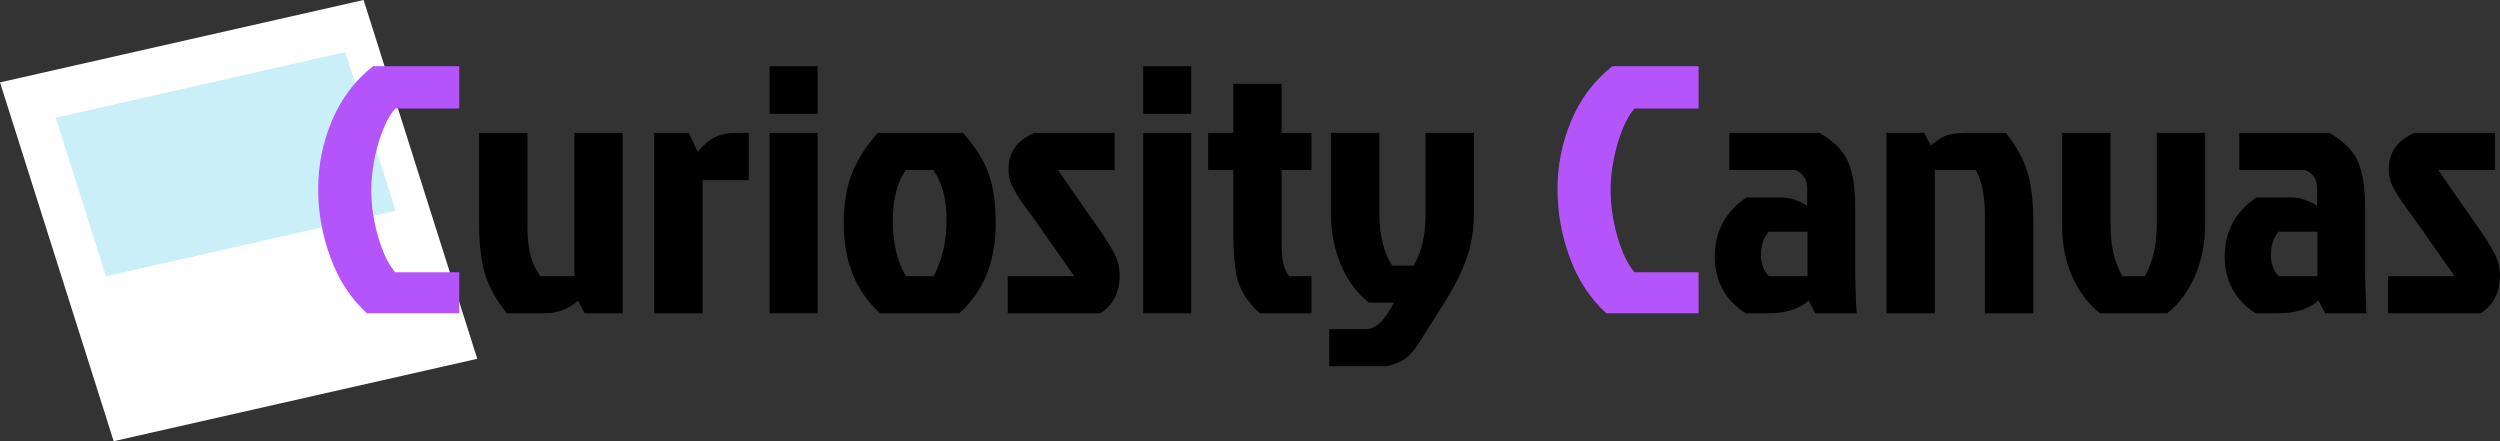 <svg width="221" height="39" viewBox="0 0 221 39" fill="none" xmlns="http://www.w3.org/2000/svg">
<rect x="0" y="0" width="221" height="39" fill="#333333" stroke="none"/>
<path d="M0 7.283L32.141 0L42.19 31.717L10.049 39L0 7.283Z" fill="white"/>
<path d="M4.926 10.403L30.525 4.602L34.968 18.625L9.369 24.426L4.926 10.403Z" fill="#CAEFF8"/>
<path d="M34.941 24.071H40.599V27.69H32.434C31.02 26.4 29.948 24.768 29.22 22.792C28.491 20.816 28.127 18.788 28.127 16.708C28.127 14.607 28.534 12.589 29.348 10.655C30.163 8.72 31.373 7.119 32.98 5.85H40.599V9.594H34.941C34.363 10.239 33.859 11.279 33.431 12.714C33.023 14.149 32.82 15.522 32.82 16.832C32.82 18.143 33.023 19.516 33.431 20.951C33.859 22.386 34.363 23.426 34.941 24.071Z" fill="#B455FC"/>
<path d="M48.172 27.69H44.797C43.854 26.525 43.211 25.36 42.868 24.196C42.525 23.031 42.354 21.575 42.354 19.828V11.747H46.629V20.14C46.629 22.032 47.015 23.457 47.786 24.414H50.776V11.747H55.051V27.69H51.676L51.097 26.567C50.283 27.316 49.308 27.69 48.172 27.69Z" fill="black"/>
<path d="M57.833 27.69V11.747H60.887L61.691 13.432C62.548 12.308 63.63 11.747 64.937 11.747H66.191V15.928H62.109V27.69H57.833Z" fill="black"/>
<path d="M68.035 27.69V11.747H72.278V27.69H68.035ZM68.035 5.85H72.278V10.062H68.035V5.85Z" fill="black"/>
<path d="M84.807 27.69H77.8C75.657 25.756 74.585 23.114 74.585 19.765C74.585 18.08 74.821 16.614 75.292 15.366C75.785 14.118 76.557 12.912 77.607 11.747H85.129C86.243 12.995 87.004 14.212 87.411 15.397C87.818 16.562 88.022 18.018 88.022 19.765C88.022 23.114 86.95 25.756 84.807 27.69ZM80.082 24.414H82.525C83.296 22.958 83.682 21.304 83.682 19.453C83.682 17.602 83.286 16.125 82.493 15.023H80.082C79.31 16.084 78.925 17.592 78.925 19.547C78.925 21.481 79.31 23.104 80.082 24.414Z" fill="black"/>
<path d="M91.428 11.747H98.532V15.023H93.517L96.571 19.422C97.942 21.315 98.703 22.615 98.853 23.322C98.939 23.655 98.982 23.998 98.982 24.352C98.982 25.828 98.414 26.941 97.278 27.69H89.081V24.414H94.964L91.524 19.516C91.374 19.287 91.138 18.964 90.817 18.548C90.517 18.132 90.281 17.8 90.11 17.55C89.938 17.28 89.82 17.082 89.756 16.957C89.692 16.832 89.606 16.676 89.499 16.489C89.392 16.281 89.317 16.104 89.274 15.959C89.188 15.564 89.145 15.241 89.145 14.992C89.145 13.473 89.906 12.392 91.428 11.747Z" fill="black"/>
<path d="M101.059 27.69V11.747H105.302V27.69H101.059ZM101.059 5.85H105.302V10.062H101.059V5.85Z" fill="black"/>
<path d="M109.023 20.732V15.023H106.805V11.747H109.023V7.41H113.298V11.747H115.934V15.023H113.298V21.731C113.298 23 113.523 23.894 113.974 24.414H115.934V27.69H111.37C110.234 26.671 109.548 25.568 109.313 24.383C109.12 23.384 109.023 22.168 109.023 20.732Z" fill="black"/>
<path d="M117.662 18.923V11.747H121.938V18.954C121.938 20.764 122.313 22.272 123.063 23.478H124.959C125.666 22.292 126.02 20.784 126.02 18.954V11.747H130.295V18.704C130.295 20.264 130.081 21.637 129.652 22.823C129.245 24.008 128.57 25.35 127.627 26.848L125.474 30.248C125.088 30.893 124.681 31.372 124.252 31.684C123.823 31.996 123.266 32.224 122.581 32.37H117.502V29.094H120.973C121.423 28.969 121.798 28.751 122.098 28.439C122.398 28.127 122.709 27.68 123.031 27.097L123.223 26.754H121.005C119.977 25.943 119.162 24.851 118.562 23.478C117.962 22.084 117.662 20.566 117.662 18.923Z" fill="black"/>
<path d="M144.497 24.071H150.155V27.69H141.99C140.576 26.4 139.504 24.768 138.775 22.792C138.047 20.816 137.683 18.788 137.683 16.708C137.683 14.607 138.09 12.589 138.904 10.655C139.718 8.72 140.929 7.119 142.536 5.85H150.155V9.594H144.497C143.919 10.239 143.415 11.279 142.986 12.714C142.579 14.149 142.376 15.522 142.376 16.832C142.376 18.143 142.579 19.516 142.986 20.951C143.415 22.386 143.919 23.426 144.497 24.071Z" fill="#B455FC"/>
<path d="M159.785 20.483H156.346C155.896 21.024 155.671 21.7 155.671 22.511C155.671 23.322 155.906 23.956 156.378 24.414H159.785V20.483ZM152.874 11.747H160.846C162.132 12.496 162.978 13.359 163.385 14.336C163.792 15.293 163.996 16.604 163.996 18.268V22.948C163.996 24.674 164.039 26.255 164.125 27.69H160.46L159.882 26.567C159.046 27.316 157.867 27.69 156.346 27.69H154.32C152.499 26.525 151.588 24.851 151.588 22.667C151.588 20.462 152.52 18.725 154.385 17.456H157.406C158.242 17.456 159.024 17.706 159.753 18.205V16.645C159.753 15.834 159.389 15.293 158.66 15.023H152.874V11.747Z" fill="black"/>
<path d="M173.897 11.747H177.304C178.247 12.912 178.89 14.076 179.233 15.241C179.576 16.406 179.747 17.862 179.747 19.609V27.69H175.472V19.297C175.472 17.321 175.193 15.896 174.636 15.023H171.036V27.69H166.761V11.747H170.104L170.682 12.87C171.154 12.454 171.593 12.163 172 11.996C172.429 11.83 173.061 11.747 173.897 11.747Z" fill="black"/>
<path d="M191.587 27.69H185.64C184.612 26.879 183.797 25.808 183.197 24.476C182.597 23.145 182.297 21.668 182.297 20.046V11.747H186.572V19.921C186.572 21.752 186.926 23.249 187.633 24.414H189.594C190.301 23.187 190.655 21.7 190.655 19.952V11.747H194.93V19.89C194.93 21.533 194.63 23.041 194.03 24.414C193.43 25.787 192.616 26.879 191.587 27.69Z" fill="black"/>
<path d="M204.863 20.483H201.424C200.974 21.024 200.749 21.7 200.749 22.511C200.749 23.322 200.984 23.956 201.456 24.414H204.863V20.483ZM197.952 11.747H205.924C207.21 12.496 208.056 13.359 208.463 14.336C208.87 15.293 209.074 16.604 209.074 18.268V22.948C209.074 24.674 209.117 26.255 209.203 27.69H205.538L204.96 26.567C204.124 27.316 202.945 27.69 201.424 27.69H199.398C197.577 26.525 196.666 24.851 196.666 22.667C196.666 20.462 197.598 18.725 199.463 17.456H202.484C203.32 17.456 204.102 17.706 204.831 18.205V16.645C204.831 15.834 204.467 15.293 203.738 15.023H197.952V11.747Z" fill="black"/>
<path d="M213.446 11.747H220.55V15.023H215.535L218.589 19.422C219.961 21.315 220.721 22.615 220.871 23.322C220.957 23.655 221 23.998 221 24.352C221 25.828 220.432 26.941 219.296 27.69H211.099V24.414H216.982L213.542 19.516C213.392 19.287 213.157 18.964 212.835 18.548C212.535 18.132 212.299 17.8 212.128 17.55C211.957 17.28 211.839 17.082 211.774 16.957C211.71 16.832 211.624 16.676 211.517 16.489C211.41 16.281 211.335 16.104 211.292 15.959C211.207 15.564 211.164 15.241 211.164 14.992C211.164 13.473 211.924 12.392 213.446 11.747Z" fill="black"/>
</svg>
